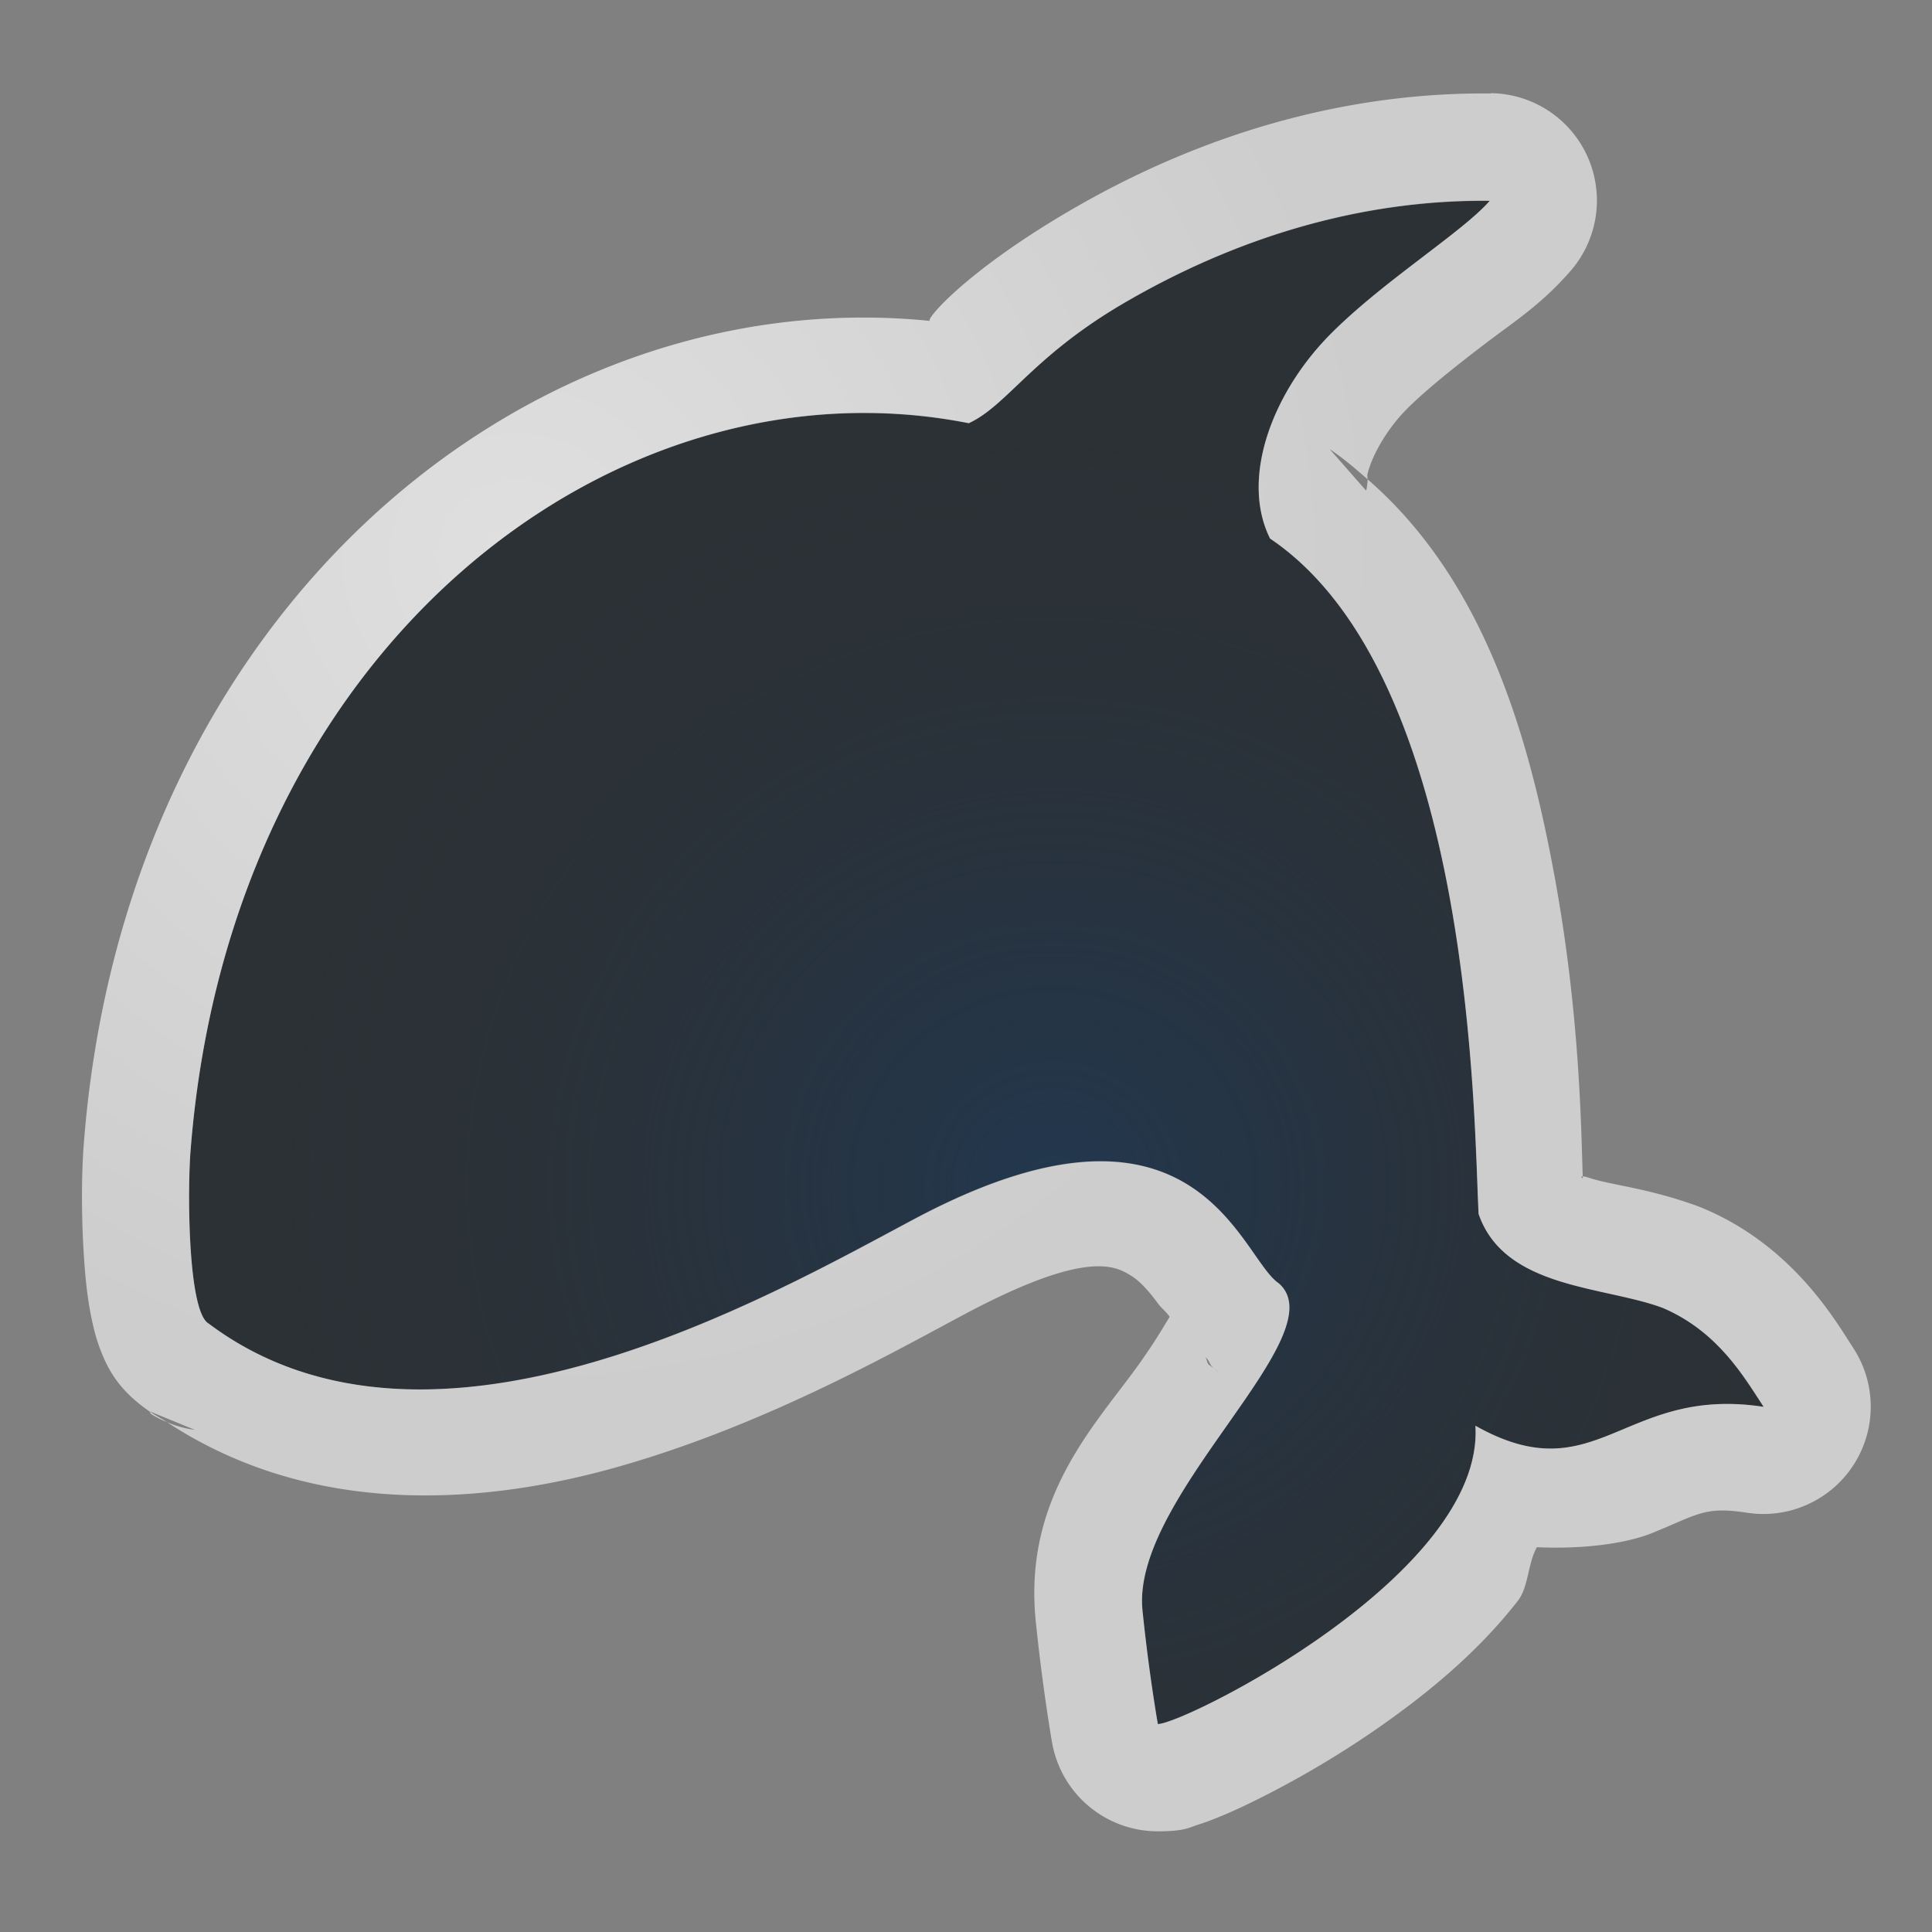 <?xml version="1.0" encoding="UTF-8"?>
<!-- Created with Inkscape (http://www.inkscape.org/) -->
<svg width="18" height="18" version="1.1" xmlns="http://www.w3.org/2000/svg" xmlns:cc="http://creativecommons.org/ns#" xmlns:dc="http://purl.org/dc/elements/1.1/" xmlns:rdf="http://www.w3.org/1999/02/22-rdf-syntax-ns#" xmlns:xlink="http://www.w3.org/1999/xlink">
	<rect width="100%" height="100%" fill="#808080" stroke="none"/>
	<defs>
		<linearGradient id="i" x1="18.01" x2="72.5" y1="65.76" y2="65.76" gradientTransform="matrix(1.018 0 0 .96 5.524 -18.77)" gradientUnits="userSpaceOnUse">
			<stop stop-color="#ffffff" offset="0"/>
			<stop stop-color="#ffffff" offset="1"/>
		</linearGradient>
		<radialGradient id="c" cx="68" cy="-117.3" r="28" gradientTransform="matrix(.99 0 0 1.664 16.25 75.51)" gradientUnits="userSpaceOnUse">
			<stop stop-color="#ffffff" offset="0"/>
			<stop stop-color="#ffffff" stop-opacity="0" offset="1"/>
		</radialGradient>
		<linearGradient id="e" x1="38.88" x2="90.41" y1="67.53" y2="67.53" gradientTransform="matrix(.511 0 0 .771 67.77 6.629)" gradientUnits="userSpaceOnUse" xlink:href="#a"/>
		<linearGradient id="f" x1="11.54" x2="10.88" y1="3.438" y2="5.901" gradientTransform="matrix(5.468,0,0,5.821,24.29,-2.066)" gradientUnits="userSpaceOnUse">
			<stop stop-color="#ffffff" offset="0"/>
			<stop stop-color="#ffffff" stop-opacity="0" offset="1"/>
		</linearGradient>
		<linearGradient id="g" x1="38.88" x2="90.41" y1="67.53" y2="67.53" gradientTransform="matrix(.511 0 0 .961 67.77 4.832)" gradientUnits="userSpaceOnUse" xlink:href="#a"/>
		<linearGradient id="h" x1="38.88" x2="90.41" y1="67.53" y2="67.53" gradientTransform="matrix(.511 0 0 1.806 68.03 -6.098)" gradientUnits="userSpaceOnUse" xlink:href="#a"/>
		<linearGradient id="a">
			<stop stop-color="#ffffff" offset="0"/>
			<stop stop-color="#ffffff" stop-opacity="0" offset="1"/>
		</linearGradient>
		<radialGradient id="d" cx="7.449" cy="6.531" r="9.555" gradientTransform="matrix(.857 0 0 .832 -1.573 -.245)" gradientUnits="userSpaceOnUse">
			<stop stop-color="#ffffff" stop-opacity=".749" offset="0"/>
			<stop stop-color="#ffffff" stop-opacity=".605" offset="1"/>
		</radialGradient>
		<radialGradient id="b" cx="9.813" cy="11.12" r="7.335" gradientTransform="matrix(1 0 0 .967 0 .292)" gradientUnits="userSpaceOnUse">
			<stop stop-color="#213851" stop-opacity=".906" offset="0"/>
			<stop stop-color="#27303a" stop-opacity="0" offset="1"/>
		</radialGradient>
	</defs>
	<g id="WhiteBackgroundLayer" transform="translate(478.6,-1872)" display="none">
		<rect id="Background" x="3.854" y="-7.952" width="55.45" height="104.6" rx="2.194" ry="1.959" fill="url(#i)" opacity=".699"/>
	</g>
	<g id="Overlay" transform="translate(446.8,-1895)" display="none">
		<rect id="spacerover" x="1.039e-6" y="-.055" width="128.1" height="127.8" fill="none"/>
		<rect x="70.72" y="16.67" width="13.17" height="102.9" rx="0" ry="0" fill="url(#g)" opacity=".225"/>
		<rect x="70.72" y="16.13" width="13.17" height="31.86" rx="0" ry="0" fill="url(#e)" opacity=".225"/>
		<path d="m60.85 17.94c-0.521 0-0.854 0.537-0.854 1.091v3.092c10.89 18.63 33.21 8.369 48.52 5.093v-8.185c0-0.554-0.334-1.091-0.854-1.091h-46.82z" fill="url(#f)" opacity=".484"/>
		<rect x="70.98" y="16.16" width="13.17" height="71.84" rx="0" ry="0" fill="url(#h)" opacity=".225"/>
		<rect transform="scale(1,-1)" x="40.87" y="-119.7" width="55.46" height="61.21" rx="2.096" ry="1.939" fill="url(#c)" opacity=".41"/>
	</g>
	<path d="m1.942 12.33c2.081 1.565 5.239-0.26 6.582-0.974 2.631-1.399 3.028 0.357 3.388 0.599 0.558 0.477-1.376 1.986-1.267 3.049 0.06 0.59 0.143 1.059 0.143 1.059 0.245-8.7e-5 3.043-1.395 2.958-2.78 1.131 0.637 1.373-0.378 2.685-0.175-0.185-0.282-0.425-0.702-0.94-0.922-0.548-0.205-1.475-0.177-1.716-0.875-0.044-0.79-0.032-5.004-1.943-6.293-0.279-0.561 0.022-1.361 0.565-1.907 0.491-0.494 1.229-0.949 1.481-1.239-1.143-0.012-2.302 0.31-3.397 0.947-0.868 0.505-1.093 0.956-1.456 1.125-3.276-0.648-6.886 2.051-7.251 6.786-0.029 0.382-0.024 1.481 0.166 1.6z" enable-background="new" fill="#0c1218" fill-opacity=".72" fill-rule="evenodd" style="font-variant-east_asian:normal;paint-order:normal"/>
	<path d="m1.942 12.33c2.081 1.565 5.239-0.26 6.582-0.974 2.631-1.399 3.028 0.357 3.388 0.599 0.558 0.477-1.376 1.986-1.267 3.049 0.06 0.59 0.143 1.059 0.143 1.059 0.245-8.7e-5 3.043-1.395 2.958-2.78 1.131 0.637 1.373-0.378 2.685-0.175-0.185-0.282-0.425-0.702-0.94-0.922-0.548-0.205-1.475-0.177-1.716-0.875-0.044-0.79-0.032-5.004-1.943-6.293-0.279-0.561 0.022-1.361 0.565-1.907 0.491-0.494 1.229-0.949 1.481-1.239-1.143-0.012-2.302 0.31-3.397 0.947-0.868 0.505-1.093 0.956-1.456 1.125-3.276-0.648-6.886 2.051-7.251 6.786-0.029 0.382-0.024 1.481 0.166 1.6z" enable-background="new" fill="url(#b)" fill-rule="evenodd" style="paint-order:normal"/>
	<path d="m13.89 0.871c-1.338-0.014-2.677 0.366-3.91 1.084-0.982 0.571-1.373 1.036-1.314 1.035-3.752-0.379-7.502 2.702-7.885 7.664-0.021 0.269-0.025 0.644 0 1.039 0.013 0.198 0.03 0.392 0.074 0.6 0.022 0.104 0.048 0.21 0.107 0.348 0.056 0.129 0.153 0.317 0.424 0.504l0.002 2e-3c0.017 0.011 0.007 0.02 0.025 0.031a1 1 0 0 0 0.143 0.072c-0.054-0.036-0.111-0.063-0.164-0.102l0.424 0.174a1 1 0 0 1-0.26-0.072c1.343 0.883 2.929 0.782 4.23 0.408 1.369-0.393 2.562-1.074 3.209-1.418 1.144-0.608 1.403-0.441 1.547-0.352 0.072 0.045 0.153 0.128 0.252 0.264 0.018 0.025 0.09 0.089 0.103 0.117-0.072 0.118-0.132 0.223-0.268 0.416-0.398 0.567-1.099 1.244-0.979 2.42 0.064 0.629 0.152 1.131 0.152 1.131a1 1 0 0 0 0.986 0.826c0.252-8.9e-5 0.296-0.037 0.371-0.061 0.075-0.023 0.138-0.048 0.207-0.076 0.137-0.056 0.288-0.128 0.457-0.215 0.338-0.174 0.745-0.412 1.154-0.709 0.41-0.297 0.822-0.648 1.164-1.086 0.101-0.129 0.092-0.348 0.178-0.5 0.438 0.02 0.835-0.035 1.076-0.133 0.431-0.175 0.485-0.249 0.883-0.188a1 1 0 0 0 0.986-1.539c-0.152-0.231-0.546-0.934-1.381-1.291a1 1 0 0 0-0.043-0.018c-0.462-0.173-0.818-0.203-1.02-0.268-0.055-0.018-0.063-0.017-0.074-0.018 1.38e-4 4e-3 -1.39e-4 0.016 0 0.02-0.012-0.012-0.019-0.021 0-0.02-0.015-0.44-0.026-1.509-0.262-2.793-0.237-1.288-0.644-2.748-1.742-3.701-1.45e-4 0.033-0.011 0.112-0.016 0.103l-0.338-0.385c0.128 0.086 0.241 0.183 0.353 0.281 1.47e-4 -0.034-0.011-0.024 0.016-0.105 0.052-0.162 0.183-0.381 0.348-0.547 0.177-0.178 0.453-0.398 0.727-0.607s0.526-0.367 0.799-0.68a1 1 0 0 0-0.744-1.658zm-0.01 1c-0.253 0.29-0.991 0.746-1.482 1.24-0.543 0.546-0.844 1.345-0.565 1.906 1.911 1.289 1.899 5.503 1.943 6.293 0.241 0.699 1.167 0.67 1.715 0.875 0.515 0.22 0.756 0.64 0.941 0.922-1.312-0.202-1.555 0.813-2.686 0.176 0.086 1.385-2.713 2.779-2.959 2.779 0 0-0.083-0.469-0.143-1.059-0.109-1.062 1.826-2.572 1.268-3.049-0.36-0.242-0.758-1.999-3.389-0.6-1.343 0.714-4.501 2.539-6.582 0.975-0.189-0.118-0.195-1.217-0.166-1.6 0.365-4.736 3.976-7.435 7.252-6.787 0.363-0.169 0.587-0.62 1.455-1.125 1.095-0.637 2.254-0.959 3.396-0.947zm-2.652 10.77c0.065 0.06 0.018 0.07 0.129 0.144l-0.094-0.07c-0.019-0.017-0.017-0.052-0.035-0.074z" color="#000000" color-rendering="auto" dominant-baseline="auto" enable-background="new" fill="url(#d)" fill-opacity=".999" fill-rule="evenodd" image-rendering="auto" shape-rendering="auto" solid-color="#000000" style="font-feature-settings:normal;font-variant-alternates:normal;font-variant-caps:normal;font-variant-ligatures:normal;font-variant-numeric:normal;font-variant-position:normal;isolation:auto;mix-blend-mode:normal;paint-order:normal;shape-padding:0;text-decoration-color:#000000;text-decoration-line:none;text-decoration-style:solid;text-indent:0;text-orientation:mixed;text-transform:none;white-space:normal"/>
</svg>
